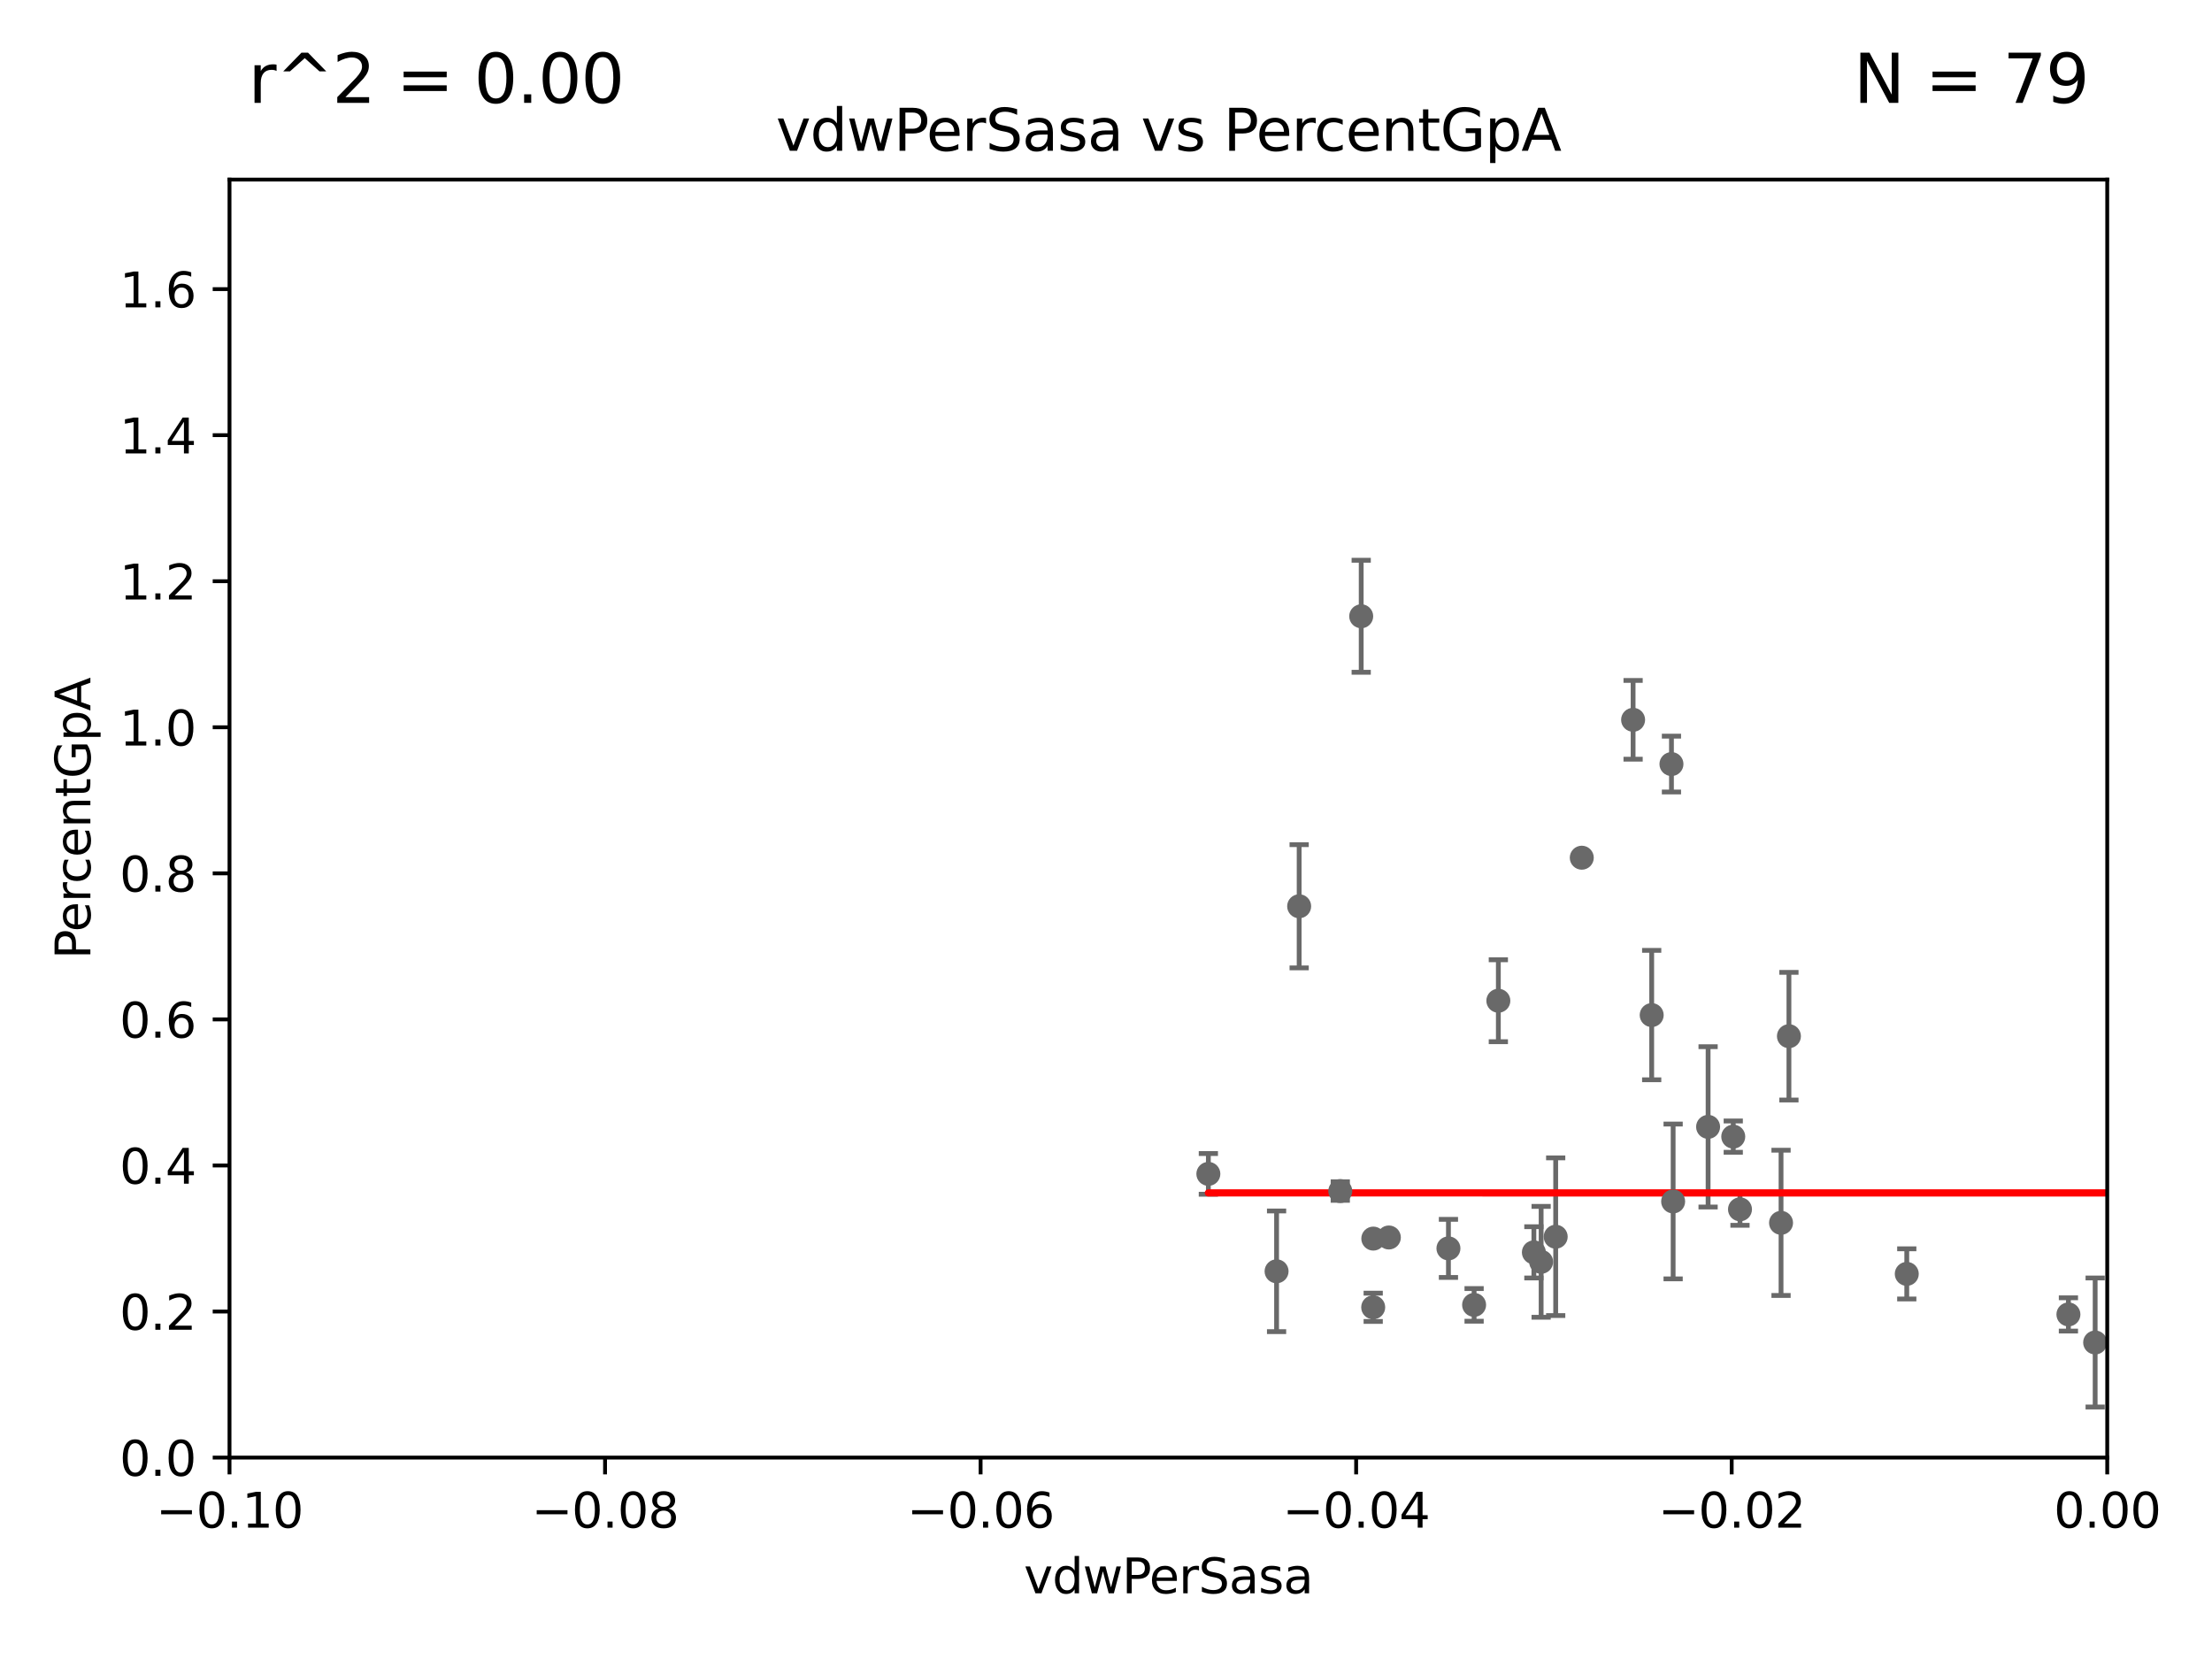 <?xml version="1.0" encoding="utf-8" standalone="no"?>
<!DOCTYPE svg PUBLIC "-//W3C//DTD SVG 1.1//EN"
  "http://www.w3.org/Graphics/SVG/1.1/DTD/svg11.dtd">
<svg xmlns:xlink="http://www.w3.org/1999/xlink" width="460.8pt" height="345.6pt" viewBox="0 0 460.8 345.6" xmlns="http://www.w3.org/2000/svg" version="1.1">
 <defs>
  <style type="text/css">*{stroke-linejoin: round; stroke-linecap: butt}</style>
 </defs>
 <g id="figure_1">
  <g id="patch_1">
   <path d="M 0 345.6 
L 460.8 345.6 
L 460.8 0 
L 0 0 
z
" style="fill: #ffffff"/>
  </g>
  <g id="axes_1">
   <g id="patch_2">
    <path d="M 47.81 303.64 
L 438.975 303.64 
L 438.975 37.411 
L 47.81 37.411 
z
" style="fill: #ffffff"/>
   </g>
   <g id="PathCollection_1">
    <defs>
     <path id="mceedd7549c" d="M 0 1.118 
C 0.297 1.118 0.581 1 0.791 0.791 
C 1 0.581 1.118 0.297 1.118 0 
C 1.118 -0.297 1 -0.581 0.791 -0.791 
C 0.581 -1 0.297 -1.118 0 -1.118 
C -0.297 -1.118 -0.581 -1 -0.791 -0.791 
C -1 -0.581 -1.118 -0.297 -1.118 0 
C -1.118 0.297 -1 0.581 -0.791 0.791 
C -0.581 1 -0.297 1.118 0 1.118 
z
" style="stroke: #696969"/>
    </defs>
    <g clip-path="url(#p954ccacbdd)">
     <use xlink:href="#mceedd7549c" x="362.472" y="251.924" style="fill: #696969; stroke: #696969"/>
     <use xlink:href="#mceedd7549c" x="3539.194" y="222.541" style="fill: #696969; stroke: #696969"/>
     <use xlink:href="#mceedd7549c" x="33178.6" y="225.647" style="fill: #696969; stroke: #696969"/>
     <use xlink:href="#mceedd7549c" x="33178.6" y="247.667" style="fill: #696969; stroke: #696969"/>
     <use xlink:href="#mceedd7549c" x="2691.073" y="247.439" style="fill: #696969; stroke: #696969"/>
     <use xlink:href="#mceedd7549c" x="33178.6" y="255.596" style="fill: #696969; stroke: #696969"/>
     <use xlink:href="#mceedd7549c" x="33178.6" y="279.492" style="fill: #696969; stroke: #696969"/>
     <use xlink:href="#mceedd7549c" x="436.459" y="279.665" style="fill: #696969; stroke: #696969"/>
     <use xlink:href="#mceedd7549c" x="508.433" y="266.36" style="fill: #696969; stroke: #696969"/>
     <use xlink:href="#mceedd7549c" x="251.723" y="244.543" style="fill: #696969; stroke: #696969"/>
     <use xlink:href="#mceedd7549c" x="561.296" y="257.933" style="fill: #696969; stroke: #696969"/>
     <use xlink:href="#mceedd7549c" x="9782.265" y="276.916" style="fill: #696969; stroke: #696969"/>
     <use xlink:href="#mceedd7549c" x="528.298" y="275.444" style="fill: #696969; stroke: #696969"/>
     <use xlink:href="#mceedd7549c" x="1175.123" y="276.032" style="fill: #696969; stroke: #696969"/>
     <use xlink:href="#mceedd7549c" x="803.797" y="264.922" style="fill: #696969; stroke: #696969"/>
     <use xlink:href="#mceedd7549c" x="581.25" y="264.604" style="fill: #696969; stroke: #696969"/>
     <use xlink:href="#mceedd7549c" x="355.828" y="234.746" style="fill: #696969; stroke: #696969"/>
     <use xlink:href="#mceedd7549c" x="442.823" y="257.335" style="fill: #696969; stroke: #696969"/>
     <use xlink:href="#mceedd7549c" x="564.345" y="267.931" style="fill: #696969; stroke: #696969"/>
     <use xlink:href="#mceedd7549c" x="286.084" y="258.022" style="fill: #696969; stroke: #696969"/>
     <use xlink:href="#mceedd7549c" x="430.89" y="273.817" style="fill: #696969; stroke: #696969"/>
     <use xlink:href="#mceedd7549c" x="1459.658" y="269.341" style="fill: #696969; stroke: #696969"/>
     <use xlink:href="#mceedd7549c" x="329.513" y="178.676" style="fill: #696969; stroke: #696969"/>
     <use xlink:href="#mceedd7549c" x="718.891" y="183.463" style="fill: #696969; stroke: #696969"/>
     <use xlink:href="#mceedd7549c" x="283.563" y="128.379" style="fill: #696969; stroke: #696969"/>
     <use xlink:href="#mceedd7549c" x="307.083" y="271.833" style="fill: #696969; stroke: #696969"/>
     <use xlink:href="#mceedd7549c" x="866.01" y="264.777" style="fill: #696969; stroke: #696969"/>
     <use xlink:href="#mceedd7549c" x="265.934" y="264.835" style="fill: #696969; stroke: #696969"/>
     <use xlink:href="#mceedd7549c" x="319.535" y="260.887" style="fill: #696969; stroke: #696969"/>
     <use xlink:href="#mceedd7549c" x="688.225" y="268.204" style="fill: #696969; stroke: #696969"/>
     <use xlink:href="#mceedd7549c" x="348.194" y="159.169" style="fill: #696969; stroke: #696969"/>
     <use xlink:href="#mceedd7549c" x="289.325" y="257.791" style="fill: #696969; stroke: #696969"/>
     <use xlink:href="#mceedd7549c" x="371.024" y="254.738" style="fill: #696969; stroke: #696969"/>
     <use xlink:href="#mceedd7549c" x="1369.319" y="283.915" style="fill: #696969; stroke: #696969"/>
     <use xlink:href="#mceedd7549c" x="1264.525" y="249.537" style="fill: #696969; stroke: #696969"/>
     <use xlink:href="#mceedd7549c" x="270.638" y="188.792" style="fill: #696969; stroke: #696969"/>
     <use xlink:href="#mceedd7549c" x="9653.976" y="195.67" style="fill: #696969; stroke: #696969"/>
     <use xlink:href="#mceedd7549c" x="523.628" y="263.444" style="fill: #696969; stroke: #696969"/>
     <use xlink:href="#mceedd7549c" x="538.1" y="261.758" style="fill: #696969; stroke: #696969"/>
     <use xlink:href="#mceedd7549c" x="312.133" y="208.472" style="fill: #696969; stroke: #696969"/>
     <use xlink:href="#mceedd7549c" x="539.967" y="265.857" style="fill: #696969; stroke: #696969"/>
     <use xlink:href="#mceedd7549c" x="19660.018" y="187.24" style="fill: #696969; stroke: #696969"/>
     <use xlink:href="#mceedd7549c" x="340.205" y="149.949" style="fill: #696969; stroke: #696969"/>
     <use xlink:href="#mceedd7549c" x="22883.803" y="176.593" style="fill: #696969; stroke: #696969"/>
     <use xlink:href="#mceedd7549c" x="1842.06" y="278.294" style="fill: #696969; stroke: #696969"/>
     <use xlink:href="#mceedd7549c" x="879.323" y="267.476" style="fill: #696969; stroke: #696969"/>
     <use xlink:href="#mceedd7549c" x="348.545" y="250.286" style="fill: #696969; stroke: #696969"/>
     <use xlink:href="#mceedd7549c" x="33178.6" y="250.299" style="fill: #696969; stroke: #696969"/>
     <use xlink:href="#mceedd7549c" x="33178.6" y="273.778" style="fill: #696969; stroke: #696969"/>
     <use xlink:href="#mceedd7549c" x="8765.31" y="273.807" style="fill: #696969; stroke: #696969"/>
     <use xlink:href="#mceedd7549c" x="1044.631" y="150.353" style="fill: #696969; stroke: #696969"/>
     <use xlink:href="#mceedd7549c" x="33178.6" y="151.633" style="fill: #696969; stroke: #696969"/>
     <use xlink:href="#mceedd7549c" x="33178.6" y="257.944" style="fill: #696969; stroke: #696969"/>
     <use xlink:href="#mceedd7549c" x="324.079" y="257.632" style="fill: #696969; stroke: #696969"/>
     <use xlink:href="#mceedd7549c" x="552.447" y="169.654" style="fill: #696969; stroke: #696969"/>
     <use xlink:href="#mceedd7549c" x="1002.604" y="281.76" style="fill: #696969; stroke: #696969"/>
     <use xlink:href="#mceedd7549c" x="321.046" y="262.862" style="fill: #696969; stroke: #696969"/>
     <use xlink:href="#mceedd7549c" x="2211.738" y="266.665" style="fill: #696969; stroke: #696969"/>
     <use xlink:href="#mceedd7549c" x="33178.6" y="267.225" style="fill: #696969; stroke: #696969"/>
     <use xlink:href="#mceedd7549c" x="33178.6" y="280.158" style="fill: #696969; stroke: #696969"/>
     <use xlink:href="#mceedd7549c" x="24264.624" y="280.252" style="fill: #696969; stroke: #696969"/>
     <use xlink:href="#mceedd7549c" x="825.267" y="257.285" style="fill: #696969; stroke: #696969"/>
     <use xlink:href="#mceedd7549c" x="1070.57" y="259.704" style="fill: #696969; stroke: #696969"/>
     <use xlink:href="#mceedd7549c" x="286.063" y="272.334" style="fill: #696969; stroke: #696969"/>
     <use xlink:href="#mceedd7549c" x="1565.303" y="280.062" style="fill: #696969; stroke: #696969"/>
     <use xlink:href="#mceedd7549c" x="33178.6" y="263.472" style="fill: #696969; stroke: #696969"/>
     <use xlink:href="#mceedd7549c" x="33178.6" y="261.412" style="fill: #696969; stroke: #696969"/>
     <use xlink:href="#mceedd7549c" x="445.968" y="260.885" style="fill: #696969; stroke: #696969"/>
     <use xlink:href="#mceedd7549c" x="372.666" y="215.856" style="fill: #696969; stroke: #696969"/>
     <use xlink:href="#mceedd7549c" x="462.168" y="251.699" style="fill: #696969; stroke: #696969"/>
     <use xlink:href="#mceedd7549c" x="844.499" y="255.442" style="fill: #696969; stroke: #696969"/>
     <use xlink:href="#mceedd7549c" x="33178.6" y="278.358" style="fill: #696969; stroke: #696969"/>
     <use xlink:href="#mceedd7549c" x="33178.6" y="279.377" style="fill: #696969; stroke: #696969"/>
     <use xlink:href="#mceedd7549c" x="301.737" y="260.062" style="fill: #696969; stroke: #696969"/>
     <use xlink:href="#mceedd7549c" x="1198.84" y="284.567" style="fill: #696969; stroke: #696969"/>
     <use xlink:href="#mceedd7549c" x="279.205" y="248.122" style="fill: #696969; stroke: #696969"/>
     <use xlink:href="#mceedd7549c" x="1232.283" y="269.36" style="fill: #696969; stroke: #696969"/>
     <use xlink:href="#mceedd7549c" x="397.215" y="265.375" style="fill: #696969; stroke: #696969"/>
     <use xlink:href="#mceedd7549c" x="463.558" y="272.193" style="fill: #696969; stroke: #696969"/>
     <use xlink:href="#mceedd7549c" x="6236" y="267.765" style="fill: #696969; stroke: #696969"/>
     <use xlink:href="#mceedd7549c" x="726.862" y="271.695" style="fill: #696969; stroke: #696969"/>
     <use xlink:href="#mceedd7549c" x="33178.6" y="271.663" style="fill: #696969; stroke: #696969"/>
     <use xlink:href="#mceedd7549c" x="33178.6" y="261.042" style="fill: #696969; stroke: #696969"/>
     <use xlink:href="#mceedd7549c" x="794.53" y="261.026" style="fill: #696969; stroke: #696969"/>
     <use xlink:href="#mceedd7549c" x="361.068" y="236.78" style="fill: #696969; stroke: #696969"/>
     <use xlink:href="#mceedd7549c" x="344.077" y="211.459" style="fill: #696969; stroke: #696969"/>
    </g>
   </g>
   <g id="matplotlib.axis_1">
    <g id="xtick_1">
     <g id="line2d_1">
      <defs>
       <path id="m052ed05103" d="M 0 0 
L 0 3.5 
" style="stroke: #000000; stroke-width: 0.8"/>
      </defs>
      <g>
       <use xlink:href="#m052ed05103" x="47.81" y="303.64" style="stroke: #000000; stroke-width: 0.8"/>
      </g>
     </g>
     <g id="text_1">
      <!-- −0.10 -->
      <g transform="translate(32.487 318.238)scale(0.1 -0.1)">
       <defs>
        <path id="DejaVuSans-2212" d="M 678 2272 
L 4684 2272 
L 4684 1741 
L 678 1741 
L 678 2272 
z
" transform="scale(0.016)"/>
        <path id="DejaVuSans-30" d="M 2034 4250 
Q 1547 4250 1301 3770 
Q 1056 3291 1056 2328 
Q 1056 1369 1301 889 
Q 1547 409 2034 409 
Q 2525 409 2770 889 
Q 3016 1369 3016 2328 
Q 3016 3291 2770 3770 
Q 2525 4250 2034 4250 
z
M 2034 4750 
Q 2819 4750 3233 4129 
Q 3647 3509 3647 2328 
Q 3647 1150 3233 529 
Q 2819 -91 2034 -91 
Q 1250 -91 836 529 
Q 422 1150 422 2328 
Q 422 3509 836 4129 
Q 1250 4750 2034 4750 
z
" transform="scale(0.016)"/>
        <path id="DejaVuSans-2e" d="M 684 794 
L 1344 794 
L 1344 0 
L 684 0 
L 684 794 
z
" transform="scale(0.016)"/>
        <path id="DejaVuSans-31" d="M 794 531 
L 1825 531 
L 1825 4091 
L 703 3866 
L 703 4441 
L 1819 4666 
L 2450 4666 
L 2450 531 
L 3481 531 
L 3481 0 
L 794 0 
L 794 531 
z
" transform="scale(0.016)"/>
       </defs>
       <use xlink:href="#DejaVuSans-2212"/>
       <use xlink:href="#DejaVuSans-30" x="83.789"/>
       <use xlink:href="#DejaVuSans-2e" x="147.412"/>
       <use xlink:href="#DejaVuSans-31" x="179.199"/>
       <use xlink:href="#DejaVuSans-30" x="242.822"/>
      </g>
     </g>
    </g>
    <g id="xtick_2">
     <g id="line2d_2">
      <g>
       <use xlink:href="#m052ed05103" x="126.043" y="303.64" style="stroke: #000000; stroke-width: 0.8"/>
      </g>
     </g>
     <g id="text_2">
      <!-- −0.08 -->
      <g transform="translate(110.72 318.238)scale(0.1 -0.1)">
       <defs>
        <path id="DejaVuSans-38" d="M 2034 2216 
Q 1584 2216 1326 1975 
Q 1069 1734 1069 1313 
Q 1069 891 1326 650 
Q 1584 409 2034 409 
Q 2484 409 2743 651 
Q 3003 894 3003 1313 
Q 3003 1734 2745 1975 
Q 2488 2216 2034 2216 
z
M 1403 2484 
Q 997 2584 770 2862 
Q 544 3141 544 3541 
Q 544 4100 942 4425 
Q 1341 4750 2034 4750 
Q 2731 4750 3128 4425 
Q 3525 4100 3525 3541 
Q 3525 3141 3298 2862 
Q 3072 2584 2669 2484 
Q 3125 2378 3379 2068 
Q 3634 1759 3634 1313 
Q 3634 634 3220 271 
Q 2806 -91 2034 -91 
Q 1263 -91 848 271 
Q 434 634 434 1313 
Q 434 1759 690 2068 
Q 947 2378 1403 2484 
z
M 1172 3481 
Q 1172 3119 1398 2916 
Q 1625 2713 2034 2713 
Q 2441 2713 2670 2916 
Q 2900 3119 2900 3481 
Q 2900 3844 2670 4047 
Q 2441 4250 2034 4250 
Q 1625 4250 1398 4047 
Q 1172 3844 1172 3481 
z
" transform="scale(0.016)"/>
       </defs>
       <use xlink:href="#DejaVuSans-2212"/>
       <use xlink:href="#DejaVuSans-30" x="83.789"/>
       <use xlink:href="#DejaVuSans-2e" x="147.412"/>
       <use xlink:href="#DejaVuSans-30" x="179.199"/>
       <use xlink:href="#DejaVuSans-38" x="242.822"/>
      </g>
     </g>
    </g>
    <g id="xtick_3">
     <g id="line2d_3">
      <g>
       <use xlink:href="#m052ed05103" x="204.276" y="303.64" style="stroke: #000000; stroke-width: 0.8"/>
      </g>
     </g>
     <g id="text_3">
      <!-- −0.06 -->
      <g transform="translate(188.953 318.238)scale(0.1 -0.1)">
       <defs>
        <path id="DejaVuSans-36" d="M 2113 2584 
Q 1688 2584 1439 2293 
Q 1191 2003 1191 1497 
Q 1191 994 1439 701 
Q 1688 409 2113 409 
Q 2538 409 2786 701 
Q 3034 994 3034 1497 
Q 3034 2003 2786 2293 
Q 2538 2584 2113 2584 
z
M 3366 4563 
L 3366 3988 
Q 3128 4100 2886 4159 
Q 2644 4219 2406 4219 
Q 1781 4219 1451 3797 
Q 1122 3375 1075 2522 
Q 1259 2794 1537 2939 
Q 1816 3084 2150 3084 
Q 2853 3084 3261 2657 
Q 3669 2231 3669 1497 
Q 3669 778 3244 343 
Q 2819 -91 2113 -91 
Q 1303 -91 875 529 
Q 447 1150 447 2328 
Q 447 3434 972 4092 
Q 1497 4750 2381 4750 
Q 2619 4750 2861 4703 
Q 3103 4656 3366 4563 
z
" transform="scale(0.016)"/>
       </defs>
       <use xlink:href="#DejaVuSans-2212"/>
       <use xlink:href="#DejaVuSans-30" x="83.789"/>
       <use xlink:href="#DejaVuSans-2e" x="147.412"/>
       <use xlink:href="#DejaVuSans-30" x="179.199"/>
       <use xlink:href="#DejaVuSans-36" x="242.822"/>
      </g>
     </g>
    </g>
    <g id="xtick_4">
     <g id="line2d_4">
      <g>
       <use xlink:href="#m052ed05103" x="282.509" y="303.64" style="stroke: #000000; stroke-width: 0.8"/>
      </g>
     </g>
     <g id="text_4">
      <!-- −0.04 -->
      <g transform="translate(267.186 318.238)scale(0.1 -0.1)">
       <defs>
        <path id="DejaVuSans-34" d="M 2419 4116 
L 825 1625 
L 2419 1625 
L 2419 4116 
z
M 2253 4666 
L 3047 4666 
L 3047 1625 
L 3713 1625 
L 3713 1100 
L 3047 1100 
L 3047 0 
L 2419 0 
L 2419 1100 
L 313 1100 
L 313 1709 
L 2253 4666 
z
" transform="scale(0.016)"/>
       </defs>
       <use xlink:href="#DejaVuSans-2212"/>
       <use xlink:href="#DejaVuSans-30" x="83.789"/>
       <use xlink:href="#DejaVuSans-2e" x="147.412"/>
       <use xlink:href="#DejaVuSans-30" x="179.199"/>
       <use xlink:href="#DejaVuSans-34" x="242.822"/>
      </g>
     </g>
    </g>
    <g id="xtick_5">
     <g id="line2d_5">
      <g>
       <use xlink:href="#m052ed05103" x="360.742" y="303.64" style="stroke: #000000; stroke-width: 0.8"/>
      </g>
     </g>
     <g id="text_5">
      <!-- −0.02 -->
      <g transform="translate(345.419 318.238)scale(0.1 -0.1)">
       <defs>
        <path id="DejaVuSans-32" d="M 1228 531 
L 3431 531 
L 3431 0 
L 469 0 
L 469 531 
Q 828 903 1448 1529 
Q 2069 2156 2228 2338 
Q 2531 2678 2651 2914 
Q 2772 3150 2772 3378 
Q 2772 3750 2511 3984 
Q 2250 4219 1831 4219 
Q 1534 4219 1204 4116 
Q 875 4013 500 3803 
L 500 4441 
Q 881 4594 1212 4672 
Q 1544 4750 1819 4750 
Q 2544 4750 2975 4387 
Q 3406 4025 3406 3419 
Q 3406 3131 3298 2873 
Q 3191 2616 2906 2266 
Q 2828 2175 2409 1742 
Q 1991 1309 1228 531 
z
" transform="scale(0.016)"/>
       </defs>
       <use xlink:href="#DejaVuSans-2212"/>
       <use xlink:href="#DejaVuSans-30" x="83.789"/>
       <use xlink:href="#DejaVuSans-2e" x="147.412"/>
       <use xlink:href="#DejaVuSans-30" x="179.199"/>
       <use xlink:href="#DejaVuSans-32" x="242.822"/>
      </g>
     </g>
    </g>
    <g id="xtick_6">
     <g id="line2d_6">
      <g>
       <use xlink:href="#m052ed05103" x="438.975" y="303.64" style="stroke: #000000; stroke-width: 0.8"/>
      </g>
     </g>
     <g id="text_6">
      <!-- 0.00 -->
      <g transform="translate(427.842 318.238)scale(0.1 -0.1)">
       <use xlink:href="#DejaVuSans-30"/>
       <use xlink:href="#DejaVuSans-2e" x="63.623"/>
       <use xlink:href="#DejaVuSans-30" x="95.41"/>
       <use xlink:href="#DejaVuSans-30" x="159.033"/>
      </g>
     </g>
    </g>
    <g id="text_7">
     <!-- vdwPerSasa -->
     <g transform="translate(213.297 331.917)scale(0.1 -0.1)">
      <defs>
       <path id="DejaVuSans-76" d="M 191 3500 
L 800 3500 
L 1894 563 
L 2988 3500 
L 3597 3500 
L 2284 0 
L 1503 0 
L 191 3500 
z
" transform="scale(0.016)"/>
       <path id="DejaVuSans-64" d="M 2906 2969 
L 2906 4863 
L 3481 4863 
L 3481 0 
L 2906 0 
L 2906 525 
Q 2725 213 2448 61 
Q 2172 -91 1784 -91 
Q 1150 -91 751 415 
Q 353 922 353 1747 
Q 353 2572 751 3078 
Q 1150 3584 1784 3584 
Q 2172 3584 2448 3432 
Q 2725 3281 2906 2969 
z
M 947 1747 
Q 947 1113 1208 752 
Q 1469 391 1925 391 
Q 2381 391 2643 752 
Q 2906 1113 2906 1747 
Q 2906 2381 2643 2742 
Q 2381 3103 1925 3103 
Q 1469 3103 1208 2742 
Q 947 2381 947 1747 
z
" transform="scale(0.016)"/>
       <path id="DejaVuSans-77" d="M 269 3500 
L 844 3500 
L 1563 769 
L 2278 3500 
L 2956 3500 
L 3675 769 
L 4391 3500 
L 4966 3500 
L 4050 0 
L 3372 0 
L 2619 2869 
L 1863 0 
L 1184 0 
L 269 3500 
z
" transform="scale(0.016)"/>
       <path id="DejaVuSans-50" d="M 1259 4147 
L 1259 2394 
L 2053 2394 
Q 2494 2394 2734 2622 
Q 2975 2850 2975 3272 
Q 2975 3691 2734 3919 
Q 2494 4147 2053 4147 
L 1259 4147 
z
M 628 4666 
L 2053 4666 
Q 2838 4666 3239 4311 
Q 3641 3956 3641 3272 
Q 3641 2581 3239 2228 
Q 2838 1875 2053 1875 
L 1259 1875 
L 1259 0 
L 628 0 
L 628 4666 
z
" transform="scale(0.016)"/>
       <path id="DejaVuSans-65" d="M 3597 1894 
L 3597 1613 
L 953 1613 
Q 991 1019 1311 708 
Q 1631 397 2203 397 
Q 2534 397 2845 478 
Q 3156 559 3463 722 
L 3463 178 
Q 3153 47 2828 -22 
Q 2503 -91 2169 -91 
Q 1331 -91 842 396 
Q 353 884 353 1716 
Q 353 2575 817 3079 
Q 1281 3584 2069 3584 
Q 2775 3584 3186 3129 
Q 3597 2675 3597 1894 
z
M 3022 2063 
Q 3016 2534 2758 2815 
Q 2500 3097 2075 3097 
Q 1594 3097 1305 2825 
Q 1016 2553 972 2059 
L 3022 2063 
z
" transform="scale(0.016)"/>
       <path id="DejaVuSans-72" d="M 2631 2963 
Q 2534 3019 2420 3045 
Q 2306 3072 2169 3072 
Q 1681 3072 1420 2755 
Q 1159 2438 1159 1844 
L 1159 0 
L 581 0 
L 581 3500 
L 1159 3500 
L 1159 2956 
Q 1341 3275 1631 3429 
Q 1922 3584 2338 3584 
Q 2397 3584 2469 3576 
Q 2541 3569 2628 3553 
L 2631 2963 
z
" transform="scale(0.016)"/>
       <path id="DejaVuSans-53" d="M 3425 4513 
L 3425 3897 
Q 3066 4069 2747 4153 
Q 2428 4238 2131 4238 
Q 1616 4238 1336 4038 
Q 1056 3838 1056 3469 
Q 1056 3159 1242 3001 
Q 1428 2844 1947 2747 
L 2328 2669 
Q 3034 2534 3370 2195 
Q 3706 1856 3706 1288 
Q 3706 609 3251 259 
Q 2797 -91 1919 -91 
Q 1588 -91 1214 -16 
Q 841 59 441 206 
L 441 856 
Q 825 641 1194 531 
Q 1563 422 1919 422 
Q 2459 422 2753 634 
Q 3047 847 3047 1241 
Q 3047 1584 2836 1778 
Q 2625 1972 2144 2069 
L 1759 2144 
Q 1053 2284 737 2584 
Q 422 2884 422 3419 
Q 422 4038 858 4394 
Q 1294 4750 2059 4750 
Q 2388 4750 2728 4690 
Q 3069 4631 3425 4513 
z
" transform="scale(0.016)"/>
       <path id="DejaVuSans-61" d="M 2194 1759 
Q 1497 1759 1228 1600 
Q 959 1441 959 1056 
Q 959 750 1161 570 
Q 1363 391 1709 391 
Q 2188 391 2477 730 
Q 2766 1069 2766 1631 
L 2766 1759 
L 2194 1759 
z
M 3341 1997 
L 3341 0 
L 2766 0 
L 2766 531 
Q 2569 213 2275 61 
Q 1981 -91 1556 -91 
Q 1019 -91 701 211 
Q 384 513 384 1019 
Q 384 1609 779 1909 
Q 1175 2209 1959 2209 
L 2766 2209 
L 2766 2266 
Q 2766 2663 2505 2880 
Q 2244 3097 1772 3097 
Q 1472 3097 1187 3025 
Q 903 2953 641 2809 
L 641 3341 
Q 956 3463 1253 3523 
Q 1550 3584 1831 3584 
Q 2591 3584 2966 3190 
Q 3341 2797 3341 1997 
z
" transform="scale(0.016)"/>
       <path id="DejaVuSans-73" d="M 2834 3397 
L 2834 2853 
Q 2591 2978 2328 3040 
Q 2066 3103 1784 3103 
Q 1356 3103 1142 2972 
Q 928 2841 928 2578 
Q 928 2378 1081 2264 
Q 1234 2150 1697 2047 
L 1894 2003 
Q 2506 1872 2764 1633 
Q 3022 1394 3022 966 
Q 3022 478 2636 193 
Q 2250 -91 1575 -91 
Q 1294 -91 989 -36 
Q 684 19 347 128 
L 347 722 
Q 666 556 975 473 
Q 1284 391 1588 391 
Q 1994 391 2212 530 
Q 2431 669 2431 922 
Q 2431 1156 2273 1281 
Q 2116 1406 1581 1522 
L 1381 1569 
Q 847 1681 609 1914 
Q 372 2147 372 2553 
Q 372 3047 722 3315 
Q 1072 3584 1716 3584 
Q 2034 3584 2315 3537 
Q 2597 3491 2834 3397 
z
" transform="scale(0.016)"/>
      </defs>
      <use xlink:href="#DejaVuSans-76"/>
      <use xlink:href="#DejaVuSans-64" x="59.18"/>
      <use xlink:href="#DejaVuSans-77" x="122.656"/>
      <use xlink:href="#DejaVuSans-50" x="204.443"/>
      <use xlink:href="#DejaVuSans-65" x="261.121"/>
      <use xlink:href="#DejaVuSans-72" x="322.645"/>
      <use xlink:href="#DejaVuSans-53" x="363.758"/>
      <use xlink:href="#DejaVuSans-61" x="427.234"/>
      <use xlink:href="#DejaVuSans-73" x="488.514"/>
      <use xlink:href="#DejaVuSans-61" x="540.613"/>
     </g>
    </g>
   </g>
   <g id="matplotlib.axis_2">
    <g id="ytick_1">
     <g id="line2d_7">
      <defs>
       <path id="m17c116b27b" d="M 0 0 
L -3.5 0 
" style="stroke: #000000; stroke-width: 0.8"/>
      </defs>
      <g>
       <use xlink:href="#m17c116b27b" x="47.81" y="303.64" style="stroke: #000000; stroke-width: 0.8"/>
      </g>
     </g>
     <g id="text_8">
      <!-- 0.0 -->
      <g transform="translate(24.907 307.439)scale(0.1 -0.1)">
       <use xlink:href="#DejaVuSans-30"/>
       <use xlink:href="#DejaVuSans-2e" x="63.623"/>
       <use xlink:href="#DejaVuSans-30" x="95.41"/>
      </g>
     </g>
    </g>
    <g id="ytick_2">
     <g id="line2d_8">
      <g>
       <use xlink:href="#m17c116b27b" x="47.81" y="273.214" style="stroke: #000000; stroke-width: 0.8"/>
      </g>
     </g>
     <g id="text_9">
      <!-- 0.2 -->
      <g transform="translate(24.907 277.013)scale(0.1 -0.1)">
       <use xlink:href="#DejaVuSans-30"/>
       <use xlink:href="#DejaVuSans-2e" x="63.623"/>
       <use xlink:href="#DejaVuSans-32" x="95.41"/>
      </g>
     </g>
    </g>
    <g id="ytick_3">
     <g id="line2d_9">
      <g>
       <use xlink:href="#m17c116b27b" x="47.81" y="242.788" style="stroke: #000000; stroke-width: 0.8"/>
      </g>
     </g>
     <g id="text_10">
      <!-- 0.4 -->
      <g transform="translate(24.907 246.587)scale(0.1 -0.1)">
       <use xlink:href="#DejaVuSans-30"/>
       <use xlink:href="#DejaVuSans-2e" x="63.623"/>
       <use xlink:href="#DejaVuSans-34" x="95.41"/>
      </g>
     </g>
    </g>
    <g id="ytick_4">
     <g id="line2d_10">
      <g>
       <use xlink:href="#m17c116b27b" x="47.81" y="212.362" style="stroke: #000000; stroke-width: 0.8"/>
      </g>
     </g>
     <g id="text_11">
      <!-- 0.6 -->
      <g transform="translate(24.907 216.161)scale(0.1 -0.1)">
       <use xlink:href="#DejaVuSans-30"/>
       <use xlink:href="#DejaVuSans-2e" x="63.623"/>
       <use xlink:href="#DejaVuSans-36" x="95.41"/>
      </g>
     </g>
    </g>
    <g id="ytick_5">
     <g id="line2d_11">
      <g>
       <use xlink:href="#m17c116b27b" x="47.81" y="181.935" style="stroke: #000000; stroke-width: 0.8"/>
      </g>
     </g>
     <g id="text_12">
      <!-- 0.8 -->
      <g transform="translate(24.907 185.735)scale(0.1 -0.1)">
       <use xlink:href="#DejaVuSans-30"/>
       <use xlink:href="#DejaVuSans-2e" x="63.623"/>
       <use xlink:href="#DejaVuSans-38" x="95.41"/>
      </g>
     </g>
    </g>
    <g id="ytick_6">
     <g id="line2d_12">
      <g>
       <use xlink:href="#m17c116b27b" x="47.81" y="151.509" style="stroke: #000000; stroke-width: 0.8"/>
      </g>
     </g>
     <g id="text_13">
      <!-- 1.0 -->
      <g transform="translate(24.907 155.308)scale(0.1 -0.1)">
       <use xlink:href="#DejaVuSans-31"/>
       <use xlink:href="#DejaVuSans-2e" x="63.623"/>
       <use xlink:href="#DejaVuSans-30" x="95.41"/>
      </g>
     </g>
    </g>
    <g id="ytick_7">
     <g id="line2d_13">
      <g>
       <use xlink:href="#m17c116b27b" x="47.81" y="121.083" style="stroke: #000000; stroke-width: 0.8"/>
      </g>
     </g>
     <g id="text_14">
      <!-- 1.2 -->
      <g transform="translate(24.907 124.882)scale(0.1 -0.1)">
       <use xlink:href="#DejaVuSans-31"/>
       <use xlink:href="#DejaVuSans-2e" x="63.623"/>
       <use xlink:href="#DejaVuSans-32" x="95.41"/>
      </g>
     </g>
    </g>
    <g id="ytick_8">
     <g id="line2d_14">
      <g>
       <use xlink:href="#m17c116b27b" x="47.81" y="90.657" style="stroke: #000000; stroke-width: 0.8"/>
      </g>
     </g>
     <g id="text_15">
      <!-- 1.4 -->
      <g transform="translate(24.907 94.456)scale(0.1 -0.1)">
       <use xlink:href="#DejaVuSans-31"/>
       <use xlink:href="#DejaVuSans-2e" x="63.623"/>
       <use xlink:href="#DejaVuSans-34" x="95.41"/>
      </g>
     </g>
    </g>
    <g id="ytick_9">
     <g id="line2d_15">
      <g>
       <use xlink:href="#m17c116b27b" x="47.81" y="60.231" style="stroke: #000000; stroke-width: 0.8"/>
      </g>
     </g>
     <g id="text_16">
      <!-- 1.6 -->
      <g transform="translate(24.907 64.03)scale(0.1 -0.1)">
       <use xlink:href="#DejaVuSans-31"/>
       <use xlink:href="#DejaVuSans-2e" x="63.623"/>
       <use xlink:href="#DejaVuSans-36" x="95.41"/>
      </g>
     </g>
    </g>
    <g id="text_17">
     <!-- PercentGpA -->
     <g transform="translate(18.827 199.802)rotate(-90)scale(0.1 -0.1)">
      <defs>
       <path id="DejaVuSans-63" d="M 3122 3366 
L 3122 2828 
Q 2878 2963 2633 3030 
Q 2388 3097 2138 3097 
Q 1578 3097 1268 2742 
Q 959 2388 959 1747 
Q 959 1106 1268 751 
Q 1578 397 2138 397 
Q 2388 397 2633 464 
Q 2878 531 3122 666 
L 3122 134 
Q 2881 22 2623 -34 
Q 2366 -91 2075 -91 
Q 1284 -91 818 406 
Q 353 903 353 1747 
Q 353 2603 823 3093 
Q 1294 3584 2113 3584 
Q 2378 3584 2631 3529 
Q 2884 3475 3122 3366 
z
" transform="scale(0.016)"/>
       <path id="DejaVuSans-6e" d="M 3513 2113 
L 3513 0 
L 2938 0 
L 2938 2094 
Q 2938 2591 2744 2837 
Q 2550 3084 2163 3084 
Q 1697 3084 1428 2787 
Q 1159 2491 1159 1978 
L 1159 0 
L 581 0 
L 581 3500 
L 1159 3500 
L 1159 2956 
Q 1366 3272 1645 3428 
Q 1925 3584 2291 3584 
Q 2894 3584 3203 3211 
Q 3513 2838 3513 2113 
z
" transform="scale(0.016)"/>
       <path id="DejaVuSans-74" d="M 1172 4494 
L 1172 3500 
L 2356 3500 
L 2356 3053 
L 1172 3053 
L 1172 1153 
Q 1172 725 1289 603 
Q 1406 481 1766 481 
L 2356 481 
L 2356 0 
L 1766 0 
Q 1100 0 847 248 
Q 594 497 594 1153 
L 594 3053 
L 172 3053 
L 172 3500 
L 594 3500 
L 594 4494 
L 1172 4494 
z
" transform="scale(0.016)"/>
       <path id="DejaVuSans-47" d="M 3809 666 
L 3809 1919 
L 2778 1919 
L 2778 2438 
L 4434 2438 
L 4434 434 
Q 4069 175 3628 42 
Q 3188 -91 2688 -91 
Q 1594 -91 976 548 
Q 359 1188 359 2328 
Q 359 3472 976 4111 
Q 1594 4750 2688 4750 
Q 3144 4750 3555 4637 
Q 3966 4525 4313 4306 
L 4313 3634 
Q 3963 3931 3569 4081 
Q 3175 4231 2741 4231 
Q 1884 4231 1454 3753 
Q 1025 3275 1025 2328 
Q 1025 1384 1454 906 
Q 1884 428 2741 428 
Q 3075 428 3337 486 
Q 3600 544 3809 666 
z
" transform="scale(0.016)"/>
       <path id="DejaVuSans-70" d="M 1159 525 
L 1159 -1331 
L 581 -1331 
L 581 3500 
L 1159 3500 
L 1159 2969 
Q 1341 3281 1617 3432 
Q 1894 3584 2278 3584 
Q 2916 3584 3314 3078 
Q 3713 2572 3713 1747 
Q 3713 922 3314 415 
Q 2916 -91 2278 -91 
Q 1894 -91 1617 61 
Q 1341 213 1159 525 
z
M 3116 1747 
Q 3116 2381 2855 2742 
Q 2594 3103 2138 3103 
Q 1681 3103 1420 2742 
Q 1159 2381 1159 1747 
Q 1159 1113 1420 752 
Q 1681 391 2138 391 
Q 2594 391 2855 752 
Q 3116 1113 3116 1747 
z
" transform="scale(0.016)"/>
       <path id="DejaVuSans-41" d="M 2188 4044 
L 1331 1722 
L 3047 1722 
L 2188 4044 
z
M 1831 4666 
L 2547 4666 
L 4325 0 
L 3669 0 
L 3244 1197 
L 1141 1197 
L 716 0 
L 50 0 
L 1831 4666 
z
" transform="scale(0.016)"/>
      </defs>
      <use xlink:href="#DejaVuSans-50"/>
      <use xlink:href="#DejaVuSans-65" x="56.678"/>
      <use xlink:href="#DejaVuSans-72" x="118.201"/>
      <use xlink:href="#DejaVuSans-63" x="157.064"/>
      <use xlink:href="#DejaVuSans-65" x="212.045"/>
      <use xlink:href="#DejaVuSans-6e" x="273.568"/>
      <use xlink:href="#DejaVuSans-74" x="336.947"/>
      <use xlink:href="#DejaVuSans-47" x="376.156"/>
      <use xlink:href="#DejaVuSans-70" x="453.646"/>
      <use xlink:href="#DejaVuSans-41" x="517.123"/>
     </g>
    </g>
   </g>
   <g id="LineCollection_1">
    <path d="M 362.472 255.254 
L 362.472 248.594 
" clip-path="url(#p954ccacbdd)" style="fill: none; stroke: #696969"/>
    <path clip-path="url(#p954ccacbdd)" style="fill: none; stroke: #696969"/>
    <path clip-path="url(#p954ccacbdd)" style="fill: none; stroke: #696969"/>
    <path clip-path="url(#p954ccacbdd)" style="fill: none; stroke: #696969"/>
    <path clip-path="url(#p954ccacbdd)" style="fill: none; stroke: #696969"/>
    <path d="M 436.459 293.104 
L 436.459 266.226 
" clip-path="url(#p954ccacbdd)" style="fill: none; stroke: #696969"/>
    <path clip-path="url(#p954ccacbdd)" style="fill: none; stroke: #696969"/>
    <path d="M 251.723 248.782 
L 251.723 240.304 
" clip-path="url(#p954ccacbdd)" style="fill: none; stroke: #696969"/>
    <path clip-path="url(#p954ccacbdd)" style="fill: none; stroke: #696969"/>
    <path clip-path="url(#p954ccacbdd)" style="fill: none; stroke: #696969"/>
    <path clip-path="url(#p954ccacbdd)" style="fill: none; stroke: #696969"/>
    <path clip-path="url(#p954ccacbdd)" style="fill: none; stroke: #696969"/>
    <path clip-path="url(#p954ccacbdd)" style="fill: none; stroke: #696969"/>
    <path clip-path="url(#p954ccacbdd)" style="fill: none; stroke: #696969"/>
    <path d="M 355.828 251.446 
L 355.828 218.046 
" clip-path="url(#p954ccacbdd)" style="fill: none; stroke: #696969"/>
    <path d="M 442.823 269.948 
L 442.823 244.723 
" clip-path="url(#p954ccacbdd)" style="fill: none; stroke: #696969"/>
    <path clip-path="url(#p954ccacbdd)" style="fill: none; stroke: #696969"/>
    <path d="M 286.084 258.557 
L 286.084 257.488 
" clip-path="url(#p954ccacbdd)" style="fill: none; stroke: #696969"/>
    <path d="M 430.89 277.282 
L 430.89 270.352 
" clip-path="url(#p954ccacbdd)" style="fill: none; stroke: #696969"/>
    <path clip-path="url(#p954ccacbdd)" style="fill: none; stroke: #696969"/>
    <path d="M 329.513 179.206 
L 329.513 178.147 
" clip-path="url(#p954ccacbdd)" style="fill: none; stroke: #696969"/>
    <path clip-path="url(#p954ccacbdd)" style="fill: none; stroke: #696969"/>
    <path d="M 283.563 140.046 
L 283.563 116.711 
" clip-path="url(#p954ccacbdd)" style="fill: none; stroke: #696969"/>
    <path d="M 307.083 275.235 
L 307.083 268.431 
" clip-path="url(#p954ccacbdd)" style="fill: none; stroke: #696969"/>
    <path clip-path="url(#p954ccacbdd)" style="fill: none; stroke: #696969"/>
    <path d="M 265.934 277.401 
L 265.934 252.268 
" clip-path="url(#p954ccacbdd)" style="fill: none; stroke: #696969"/>
    <path d="M 319.535 266.228 
L 319.535 255.545 
" clip-path="url(#p954ccacbdd)" style="fill: none; stroke: #696969"/>
    <path clip-path="url(#p954ccacbdd)" style="fill: none; stroke: #696969"/>
    <path d="M 348.194 164.985 
L 348.194 153.353 
" clip-path="url(#p954ccacbdd)" style="fill: none; stroke: #696969"/>
    <path d="M 289.325 258.503 
L 289.325 257.079 
" clip-path="url(#p954ccacbdd)" style="fill: none; stroke: #696969"/>
    <path d="M 371.024 269.868 
L 371.024 239.608 
" clip-path="url(#p954ccacbdd)" style="fill: none; stroke: #696969"/>
    <path clip-path="url(#p954ccacbdd)" style="fill: none; stroke: #696969"/>
    <path clip-path="url(#p954ccacbdd)" style="fill: none; stroke: #696969"/>
    <path d="M 270.638 201.627 
L 270.638 175.958 
" clip-path="url(#p954ccacbdd)" style="fill: none; stroke: #696969"/>
    <path clip-path="url(#p954ccacbdd)" style="fill: none; stroke: #696969"/>
    <path clip-path="url(#p954ccacbdd)" style="fill: none; stroke: #696969"/>
    <path clip-path="url(#p954ccacbdd)" style="fill: none; stroke: #696969"/>
    <path d="M 312.133 217.005 
L 312.133 199.938 
" clip-path="url(#p954ccacbdd)" style="fill: none; stroke: #696969"/>
    <path clip-path="url(#p954ccacbdd)" style="fill: none; stroke: #696969"/>
    <path clip-path="url(#p954ccacbdd)" style="fill: none; stroke: #696969"/>
    <path d="M 340.205 158.155 
L 340.205 141.744 
" clip-path="url(#p954ccacbdd)" style="fill: none; stroke: #696969"/>
    <path clip-path="url(#p954ccacbdd)" style="fill: none; stroke: #696969"/>
    <path clip-path="url(#p954ccacbdd)" style="fill: none; stroke: #696969"/>
    <path clip-path="url(#p954ccacbdd)" style="fill: none; stroke: #696969"/>
    <path d="M 348.545 266.412 
L 348.545 234.159 
" clip-path="url(#p954ccacbdd)" style="fill: none; stroke: #696969"/>
    <path clip-path="url(#p954ccacbdd)" style="fill: none; stroke: #696969"/>
    <path clip-path="url(#p954ccacbdd)" style="fill: none; stroke: #696969"/>
    <path clip-path="url(#p954ccacbdd)" style="fill: none; stroke: #696969"/>
    <path clip-path="url(#p954ccacbdd)" style="fill: none; stroke: #696969"/>
    <path clip-path="url(#p954ccacbdd)" style="fill: none; stroke: #696969"/>
    <path d="M 324.079 274.054 
L 324.079 241.209 
" clip-path="url(#p954ccacbdd)" style="fill: none; stroke: #696969"/>
    <path clip-path="url(#p954ccacbdd)" style="fill: none; stroke: #696969"/>
    <path clip-path="url(#p954ccacbdd)" style="fill: none; stroke: #696969"/>
    <path d="M 321.046 274.409 
L 321.046 251.316 
" clip-path="url(#p954ccacbdd)" style="fill: none; stroke: #696969"/>
    <path clip-path="url(#p954ccacbdd)" style="fill: none; stroke: #696969"/>
    <path clip-path="url(#p954ccacbdd)" style="fill: none; stroke: #696969"/>
    <path clip-path="url(#p954ccacbdd)" style="fill: none; stroke: #696969"/>
    <path clip-path="url(#p954ccacbdd)" style="fill: none; stroke: #696969"/>
    <path clip-path="url(#p954ccacbdd)" style="fill: none; stroke: #696969"/>
    <path d="M 286.063 275.279 
L 286.063 269.388 
" clip-path="url(#p954ccacbdd)" style="fill: none; stroke: #696969"/>
    <path clip-path="url(#p954ccacbdd)" style="fill: none; stroke: #696969"/>
    <path clip-path="url(#p954ccacbdd)" style="fill: none; stroke: #696969"/>
    <path d="M 445.968 265.413 
L 445.968 256.357 
" clip-path="url(#p954ccacbdd)" style="fill: none; stroke: #696969"/>
    <path d="M 372.666 229.149 
L 372.666 202.563 
" clip-path="url(#p954ccacbdd)" style="fill: none; stroke: #696969"/>
    <path clip-path="url(#p954ccacbdd)" style="fill: none; stroke: #696969"/>
    <path clip-path="url(#p954ccacbdd)" style="fill: none; stroke: #696969"/>
    <path clip-path="url(#p954ccacbdd)" style="fill: none; stroke: #696969"/>
    <path d="M 301.737 266.111 
L 301.737 254.013 
" clip-path="url(#p954ccacbdd)" style="fill: none; stroke: #696969"/>
    <path clip-path="url(#p954ccacbdd)" style="fill: none; stroke: #696969"/>
    <path d="M 279.205 250.053 
L 279.205 246.192 
" clip-path="url(#p954ccacbdd)" style="fill: none; stroke: #696969"/>
    <path clip-path="url(#p954ccacbdd)" style="fill: none; stroke: #696969"/>
    <path d="M 397.215 270.6 
L 397.215 260.149 
" clip-path="url(#p954ccacbdd)" style="fill: none; stroke: #696969"/>
    <path clip-path="url(#p954ccacbdd)" style="fill: none; stroke: #696969"/>
    <path clip-path="url(#p954ccacbdd)" style="fill: none; stroke: #696969"/>
    <path clip-path="url(#p954ccacbdd)" style="fill: none; stroke: #696969"/>
    <path clip-path="url(#p954ccacbdd)" style="fill: none; stroke: #696969"/>
    <path clip-path="url(#p954ccacbdd)" style="fill: none; stroke: #696969"/>
    <path d="M 361.068 240.038 
L 361.068 233.522 
" clip-path="url(#p954ccacbdd)" style="fill: none; stroke: #696969"/>
    <path d="M 344.077 224.938 
L 344.077 197.979 
" clip-path="url(#p954ccacbdd)" style="fill: none; stroke: #696969"/>
   </g>
   <g id="line2d_16">
    <defs>
     <path id="m0493ec1997" d="M 2 0 
L -2 -0 
" style="stroke: #696969"/>
    </defs>
    <g clip-path="url(#p954ccacbdd)">
     <use xlink:href="#m0493ec1997" x="362.472" y="255.254" style="fill: #696969; stroke: #696969"/>
     <use xlink:href="#m0493ec1997" x="3539.194" y="231.786" style="fill: #696969; stroke: #696969"/>
     <use xlink:href="#m0493ec1997" x="33178.6" y="234.496" style="fill: #696969; stroke: #696969"/>
     <use xlink:href="#m0493ec1997" x="33178.6" y="279.144" style="fill: #696969; stroke: #696969"/>
     <use xlink:href="#m0493ec1997" x="2691.073" y="282.373" style="fill: #696969; stroke: #696969"/>
     <use xlink:href="#m0493ec1997" x="33178.6" y="283.974" style="fill: #696969; stroke: #696969"/>
     <use xlink:href="#m0493ec1997" x="33178.6" y="291.871" style="fill: #696969; stroke: #696969"/>
     <use xlink:href="#m0493ec1997" x="436.459" y="293.104" style="fill: #696969; stroke: #696969"/>
     <use xlink:href="#m0493ec1997" x="508.433" y="272.184" style="fill: #696969; stroke: #696969"/>
     <use xlink:href="#m0493ec1997" x="251.723" y="248.782" style="fill: #696969; stroke: #696969"/>
     <use xlink:href="#m0493ec1997" x="561.296" y="263.366" style="fill: #696969; stroke: #696969"/>
     <use xlink:href="#m0493ec1997" x="9782.265" y="288.398" style="fill: #696969; stroke: #696969"/>
     <use xlink:href="#m0493ec1997" x="528.298" y="284.267" style="fill: #696969; stroke: #696969"/>
     <use xlink:href="#m0493ec1997" x="1175.123" y="283.366" style="fill: #696969; stroke: #696969"/>
     <use xlink:href="#m0493ec1997" x="803.797" y="281.841" style="fill: #696969; stroke: #696969"/>
     <use xlink:href="#m0493ec1997" x="581.25" y="276.896" style="fill: #696969; stroke: #696969"/>
     <use xlink:href="#m0493ec1997" x="355.828" y="251.446" style="fill: #696969; stroke: #696969"/>
     <use xlink:href="#m0493ec1997" x="442.823" y="269.948" style="fill: #696969; stroke: #696969"/>
     <use xlink:href="#m0493ec1997" x="564.345" y="276.388" style="fill: #696969; stroke: #696969"/>
     <use xlink:href="#m0493ec1997" x="286.084" y="258.557" style="fill: #696969; stroke: #696969"/>
     <use xlink:href="#m0493ec1997" x="430.89" y="277.282" style="fill: #696969; stroke: #696969"/>
     <use xlink:href="#m0493ec1997" x="1459.658" y="272.064" style="fill: #696969; stroke: #696969"/>
     <use xlink:href="#m0493ec1997" x="329.513" y="179.206" style="fill: #696969; stroke: #696969"/>
     <use xlink:href="#m0493ec1997" x="718.891" y="191.723" style="fill: #696969; stroke: #696969"/>
     <use xlink:href="#m0493ec1997" x="283.563" y="140.046" style="fill: #696969; stroke: #696969"/>
     <use xlink:href="#m0493ec1997" x="307.083" y="275.235" style="fill: #696969; stroke: #696969"/>
     <use xlink:href="#m0493ec1997" x="866.01" y="272.769" style="fill: #696969; stroke: #696969"/>
     <use xlink:href="#m0493ec1997" x="265.934" y="277.401" style="fill: #696969; stroke: #696969"/>
     <use xlink:href="#m0493ec1997" x="319.535" y="266.228" style="fill: #696969; stroke: #696969"/>
     <use xlink:href="#m0493ec1997" x="688.225" y="272.676" style="fill: #696969; stroke: #696969"/>
     <use xlink:href="#m0493ec1997" x="348.194" y="164.985" style="fill: #696969; stroke: #696969"/>
     <use xlink:href="#m0493ec1997" x="289.325" y="258.503" style="fill: #696969; stroke: #696969"/>
     <use xlink:href="#m0493ec1997" x="371.024" y="269.868" style="fill: #696969; stroke: #696969"/>
     <use xlink:href="#m0493ec1997" x="1369.319" y="294.853" style="fill: #696969; stroke: #696969"/>
     <use xlink:href="#m0493ec1997" x="1264.525" y="251.404" style="fill: #696969; stroke: #696969"/>
     <use xlink:href="#m0493ec1997" x="270.638" y="201.627" style="fill: #696969; stroke: #696969"/>
     <use xlink:href="#m0493ec1997" x="9653.976" y="201.1" style="fill: #696969; stroke: #696969"/>
     <use xlink:href="#m0493ec1997" x="523.628" y="264.95" style="fill: #696969; stroke: #696969"/>
     <use xlink:href="#m0493ec1997" x="538.1" y="285.953" style="fill: #696969; stroke: #696969"/>
     <use xlink:href="#m0493ec1997" x="312.133" y="217.005" style="fill: #696969; stroke: #696969"/>
     <use xlink:href="#m0493ec1997" x="539.967" y="278.505" style="fill: #696969; stroke: #696969"/>
     <use xlink:href="#m0493ec1997" x="19660.018" y="209.699" style="fill: #696969; stroke: #696969"/>
     <use xlink:href="#m0493ec1997" x="340.205" y="158.155" style="fill: #696969; stroke: #696969"/>
     <use xlink:href="#m0493ec1997" x="22883.803" y="205.275" style="fill: #696969; stroke: #696969"/>
     <use xlink:href="#m0493ec1997" x="1842.06" y="289.885" style="fill: #696969; stroke: #696969"/>
     <use xlink:href="#m0493ec1997" x="879.323" y="291.012" style="fill: #696969; stroke: #696969"/>
     <use xlink:href="#m0493ec1997" x="348.545" y="266.412" style="fill: #696969; stroke: #696969"/>
     <use xlink:href="#m0493ec1997" x="33178.6" y="266.434" style="fill: #696969; stroke: #696969"/>
     <use xlink:href="#m0493ec1997" x="33178.6" y="278.645" style="fill: #696969; stroke: #696969"/>
     <use xlink:href="#m0493ec1997" x="8765.31" y="278.649" style="fill: #696969; stroke: #696969"/>
     <use xlink:href="#m0493ec1997" x="1044.631" y="165.216" style="fill: #696969; stroke: #696969"/>
     <use xlink:href="#m0493ec1997" x="33178.6" y="166.379" style="fill: #696969; stroke: #696969"/>
     <use xlink:href="#m0493ec1997" x="33178.6" y="274.158" style="fill: #696969; stroke: #696969"/>
     <use xlink:href="#m0493ec1997" x="324.079" y="274.054" style="fill: #696969; stroke: #696969"/>
     <use xlink:href="#m0493ec1997" x="552.447" y="179.968" style="fill: #696969; stroke: #696969"/>
     <use xlink:href="#m0493ec1997" x="1002.604" y="288.269" style="fill: #696969; stroke: #696969"/>
     <use xlink:href="#m0493ec1997" x="321.046" y="274.409" style="fill: #696969; stroke: #696969"/>
     <use xlink:href="#m0493ec1997" x="2211.738" y="269.444" style="fill: #696969; stroke: #696969"/>
     <use xlink:href="#m0493ec1997" x="33178.6" y="270.03" style="fill: #696969; stroke: #696969"/>
     <use xlink:href="#m0493ec1997" x="33178.6" y="286.269" style="fill: #696969; stroke: #696969"/>
     <use xlink:href="#m0493ec1997" x="24264.624" y="286.42" style="fill: #696969; stroke: #696969"/>
     <use xlink:href="#m0493ec1997" x="825.267" y="260.406" style="fill: #696969; stroke: #696969"/>
     <use xlink:href="#m0493ec1997" x="1070.57" y="277.199" style="fill: #696969; stroke: #696969"/>
     <use xlink:href="#m0493ec1997" x="286.063" y="275.279" style="fill: #696969; stroke: #696969"/>
     <use xlink:href="#m0493ec1997" x="1565.303" y="291.026" style="fill: #696969; stroke: #696969"/>
     <use xlink:href="#m0493ec1997" x="33178.6" y="269.027" style="fill: #696969; stroke: #696969"/>
     <use xlink:href="#m0493ec1997" x="33178.6" y="266.277" style="fill: #696969; stroke: #696969"/>
     <use xlink:href="#m0493ec1997" x="445.968" y="265.413" style="fill: #696969; stroke: #696969"/>
     <use xlink:href="#m0493ec1997" x="372.666" y="229.149" style="fill: #696969; stroke: #696969"/>
     <use xlink:href="#m0493ec1997" x="462.168" y="262.783" style="fill: #696969; stroke: #696969"/>
     <use xlink:href="#m0493ec1997" x="844.499" y="259.323" style="fill: #696969; stroke: #696969"/>
     <use xlink:href="#m0493ec1997" x="33178.6" y="287.854" style="fill: #696969; stroke: #696969"/>
     <use xlink:href="#m0493ec1997" x="33178.6" y="289.333" style="fill: #696969; stroke: #696969"/>
     <use xlink:href="#m0493ec1997" x="301.737" y="266.111" style="fill: #696969; stroke: #696969"/>
     <use xlink:href="#m0493ec1997" x="1198.84" y="292.443" style="fill: #696969; stroke: #696969"/>
     <use xlink:href="#m0493ec1997" x="279.205" y="250.053" style="fill: #696969; stroke: #696969"/>
     <use xlink:href="#m0493ec1997" x="1232.283" y="292.297" style="fill: #696969; stroke: #696969"/>
     <use xlink:href="#m0493ec1997" x="397.215" y="270.6" style="fill: #696969; stroke: #696969"/>
     <use xlink:href="#m0493ec1997" x="463.558" y="273.839" style="fill: #696969; stroke: #696969"/>
     <use xlink:href="#m0493ec1997" x="6236" y="273.751" style="fill: #696969; stroke: #696969"/>
     <use xlink:href="#m0493ec1997" x="726.862" y="280.772" style="fill: #696969; stroke: #696969"/>
     <use xlink:href="#m0493ec1997" x="33178.6" y="280.735" style="fill: #696969; stroke: #696969"/>
     <use xlink:href="#m0493ec1997" x="33178.6" y="274.985" style="fill: #696969; stroke: #696969"/>
     <use xlink:href="#m0493ec1997" x="794.53" y="274.996" style="fill: #696969; stroke: #696969"/>
     <use xlink:href="#m0493ec1997" x="361.068" y="240.038" style="fill: #696969; stroke: #696969"/>
     <use xlink:href="#m0493ec1997" x="344.077" y="224.938" style="fill: #696969; stroke: #696969"/>
    </g>
   </g>
   <g id="line2d_17">
    <g clip-path="url(#p954ccacbdd)">
     <use xlink:href="#m0493ec1997" x="362.472" y="248.594" style="fill: #696969; stroke: #696969"/>
     <use xlink:href="#m0493ec1997" x="3539.194" y="213.297" style="fill: #696969; stroke: #696969"/>
     <use xlink:href="#m0493ec1997" x="33178.6" y="216.798" style="fill: #696969; stroke: #696969"/>
     <use xlink:href="#m0493ec1997" x="33178.6" y="216.189" style="fill: #696969; stroke: #696969"/>
     <use xlink:href="#m0493ec1997" x="2691.073" y="212.505" style="fill: #696969; stroke: #696969"/>
     <use xlink:href="#m0493ec1997" x="33178.6" y="227.218" style="fill: #696969; stroke: #696969"/>
     <use xlink:href="#m0493ec1997" x="33178.6" y="267.113" style="fill: #696969; stroke: #696969"/>
     <use xlink:href="#m0493ec1997" x="436.459" y="266.226" style="fill: #696969; stroke: #696969"/>
     <use xlink:href="#m0493ec1997" x="508.433" y="260.537" style="fill: #696969; stroke: #696969"/>
     <use xlink:href="#m0493ec1997" x="251.723" y="240.304" style="fill: #696969; stroke: #696969"/>
     <use xlink:href="#m0493ec1997" x="561.296" y="252.499" style="fill: #696969; stroke: #696969"/>
     <use xlink:href="#m0493ec1997" x="9782.265" y="265.434" style="fill: #696969; stroke: #696969"/>
     <use xlink:href="#m0493ec1997" x="528.298" y="266.62" style="fill: #696969; stroke: #696969"/>
     <use xlink:href="#m0493ec1997" x="1175.123" y="268.698" style="fill: #696969; stroke: #696969"/>
     <use xlink:href="#m0493ec1997" x="803.797" y="248.004" style="fill: #696969; stroke: #696969"/>
     <use xlink:href="#m0493ec1997" x="581.25" y="252.311" style="fill: #696969; stroke: #696969"/>
     <use xlink:href="#m0493ec1997" x="355.828" y="218.046" style="fill: #696969; stroke: #696969"/>
     <use xlink:href="#m0493ec1997" x="442.823" y="244.723" style="fill: #696969; stroke: #696969"/>
     <use xlink:href="#m0493ec1997" x="564.345" y="259.474" style="fill: #696969; stroke: #696969"/>
     <use xlink:href="#m0493ec1997" x="286.084" y="257.488" style="fill: #696969; stroke: #696969"/>
     <use xlink:href="#m0493ec1997" x="430.89" y="270.352" style="fill: #696969; stroke: #696969"/>
     <use xlink:href="#m0493ec1997" x="1459.658" y="266.618" style="fill: #696969; stroke: #696969"/>
     <use xlink:href="#m0493ec1997" x="329.513" y="178.147" style="fill: #696969; stroke: #696969"/>
     <use xlink:href="#m0493ec1997" x="718.891" y="175.204" style="fill: #696969; stroke: #696969"/>
     <use xlink:href="#m0493ec1997" x="283.563" y="116.711" style="fill: #696969; stroke: #696969"/>
     <use xlink:href="#m0493ec1997" x="307.083" y="268.431" style="fill: #696969; stroke: #696969"/>
     <use xlink:href="#m0493ec1997" x="866.01" y="256.785" style="fill: #696969; stroke: #696969"/>
     <use xlink:href="#m0493ec1997" x="265.934" y="252.268" style="fill: #696969; stroke: #696969"/>
     <use xlink:href="#m0493ec1997" x="319.535" y="255.545" style="fill: #696969; stroke: #696969"/>
     <use xlink:href="#m0493ec1997" x="688.225" y="263.732" style="fill: #696969; stroke: #696969"/>
     <use xlink:href="#m0493ec1997" x="348.194" y="153.353" style="fill: #696969; stroke: #696969"/>
     <use xlink:href="#m0493ec1997" x="289.325" y="257.079" style="fill: #696969; stroke: #696969"/>
     <use xlink:href="#m0493ec1997" x="371.024" y="239.608" style="fill: #696969; stroke: #696969"/>
     <use xlink:href="#m0493ec1997" x="1369.319" y="272.976" style="fill: #696969; stroke: #696969"/>
     <use xlink:href="#m0493ec1997" x="1264.525" y="247.669" style="fill: #696969; stroke: #696969"/>
     <use xlink:href="#m0493ec1997" x="270.638" y="175.958" style="fill: #696969; stroke: #696969"/>
     <use xlink:href="#m0493ec1997" x="9653.976" y="190.24" style="fill: #696969; stroke: #696969"/>
     <use xlink:href="#m0493ec1997" x="523.628" y="261.937" style="fill: #696969; stroke: #696969"/>
     <use xlink:href="#m0493ec1997" x="538.1" y="237.562" style="fill: #696969; stroke: #696969"/>
     <use xlink:href="#m0493ec1997" x="312.133" y="199.938" style="fill: #696969; stroke: #696969"/>
     <use xlink:href="#m0493ec1997" x="539.967" y="253.209" style="fill: #696969; stroke: #696969"/>
     <use xlink:href="#m0493ec1997" x="19660.018" y="164.781" style="fill: #696969; stroke: #696969"/>
     <use xlink:href="#m0493ec1997" x="340.205" y="141.744" style="fill: #696969; stroke: #696969"/>
     <use xlink:href="#m0493ec1997" x="22883.803" y="147.912" style="fill: #696969; stroke: #696969"/>
     <use xlink:href="#m0493ec1997" x="1842.06" y="266.702" style="fill: #696969; stroke: #696969"/>
     <use xlink:href="#m0493ec1997" x="879.323" y="243.939" style="fill: #696969; stroke: #696969"/>
     <use xlink:href="#m0493ec1997" x="348.545" y="234.159" style="fill: #696969; stroke: #696969"/>
     <use xlink:href="#m0493ec1997" x="33178.6" y="234.164" style="fill: #696969; stroke: #696969"/>
     <use xlink:href="#m0493ec1997" x="33178.6" y="268.911" style="fill: #696969; stroke: #696969"/>
     <use xlink:href="#m0493ec1997" x="8765.31" y="268.964" style="fill: #696969; stroke: #696969"/>
     <use xlink:href="#m0493ec1997" x="1044.631" y="135.49" style="fill: #696969; stroke: #696969"/>
     <use xlink:href="#m0493ec1997" x="33178.6" y="136.887" style="fill: #696969; stroke: #696969"/>
     <use xlink:href="#m0493ec1997" x="33178.6" y="241.73" style="fill: #696969; stroke: #696969"/>
     <use xlink:href="#m0493ec1997" x="324.079" y="241.209" style="fill: #696969; stroke: #696969"/>
     <use xlink:href="#m0493ec1997" x="552.447" y="159.34" style="fill: #696969; stroke: #696969"/>
     <use xlink:href="#m0493ec1997" x="1002.604" y="275.25" style="fill: #696969; stroke: #696969"/>
     <use xlink:href="#m0493ec1997" x="321.046" y="251.316" style="fill: #696969; stroke: #696969"/>
     <use xlink:href="#m0493ec1997" x="2211.738" y="263.887" style="fill: #696969; stroke: #696969"/>
     <use xlink:href="#m0493ec1997" x="33178.6" y="264.421" style="fill: #696969; stroke: #696969"/>
     <use xlink:href="#m0493ec1997" x="33178.6" y="274.048" style="fill: #696969; stroke: #696969"/>
     <use xlink:href="#m0493ec1997" x="24264.624" y="274.083" style="fill: #696969; stroke: #696969"/>
     <use xlink:href="#m0493ec1997" x="825.267" y="254.164" style="fill: #696969; stroke: #696969"/>
     <use xlink:href="#m0493ec1997" x="1070.57" y="242.209" style="fill: #696969; stroke: #696969"/>
     <use xlink:href="#m0493ec1997" x="286.063" y="269.388" style="fill: #696969; stroke: #696969"/>
     <use xlink:href="#m0493ec1997" x="1565.303" y="269.098" style="fill: #696969; stroke: #696969"/>
     <use xlink:href="#m0493ec1997" x="33178.6" y="257.916" style="fill: #696969; stroke: #696969"/>
     <use xlink:href="#m0493ec1997" x="33178.6" y="256.547" style="fill: #696969; stroke: #696969"/>
     <use xlink:href="#m0493ec1997" x="445.968" y="256.357" style="fill: #696969; stroke: #696969"/>
     <use xlink:href="#m0493ec1997" x="372.666" y="202.563" style="fill: #696969; stroke: #696969"/>
     <use xlink:href="#m0493ec1997" x="462.168" y="240.615" style="fill: #696969; stroke: #696969"/>
     <use xlink:href="#m0493ec1997" x="844.499" y="251.56" style="fill: #696969; stroke: #696969"/>
     <use xlink:href="#m0493ec1997" x="33178.6" y="268.862" style="fill: #696969; stroke: #696969"/>
     <use xlink:href="#m0493ec1997" x="33178.6" y="269.42" style="fill: #696969; stroke: #696969"/>
     <use xlink:href="#m0493ec1997" x="301.737" y="254.013" style="fill: #696969; stroke: #696969"/>
     <use xlink:href="#m0493ec1997" x="1198.84" y="276.691" style="fill: #696969; stroke: #696969"/>
     <use xlink:href="#m0493ec1997" x="279.205" y="246.192" style="fill: #696969; stroke: #696969"/>
     <use xlink:href="#m0493ec1997" x="1232.283" y="246.423" style="fill: #696969; stroke: #696969"/>
     <use xlink:href="#m0493ec1997" x="397.215" y="260.149" style="fill: #696969; stroke: #696969"/>
     <use xlink:href="#m0493ec1997" x="463.558" y="270.546" style="fill: #696969; stroke: #696969"/>
     <use xlink:href="#m0493ec1997" x="6236" y="261.779" style="fill: #696969; stroke: #696969"/>
     <use xlink:href="#m0493ec1997" x="726.862" y="262.618" style="fill: #696969; stroke: #696969"/>
     <use xlink:href="#m0493ec1997" x="33178.6" y="262.592" style="fill: #696969; stroke: #696969"/>
     <use xlink:href="#m0493ec1997" x="33178.6" y="247.099" style="fill: #696969; stroke: #696969"/>
     <use xlink:href="#m0493ec1997" x="794.53" y="247.056" style="fill: #696969; stroke: #696969"/>
     <use xlink:href="#m0493ec1997" x="361.068" y="233.522" style="fill: #696969; stroke: #696969"/>
     <use xlink:href="#m0493ec1997" x="344.077" y="197.979" style="fill: #696969; stroke: #696969"/>
    </g>
   </g>
   <g id="line2d_18">
    <path d="M 362.472 248.506 
L 461.8 248.506 
M 461.8 248.506 
L 436.459 248.506 
L 461.8 248.506 
M 461.8 248.506 
L 251.723 248.505 
L 461.8 248.506 
M 461.8 248.506 
L 355.828 248.506 
L 442.823 248.506 
L 461.8 248.506 
M 461.8 248.506 
L 286.084 248.505 
L 430.89 248.506 
L 461.8 248.506 
M 461.8 248.506 
L 329.513 248.506 
L 461.8 248.506 
M 461.8 248.506 
L 283.563 248.505 
L 307.083 248.505 
L 461.8 248.506 
M 461.8 248.506 
L 265.934 248.505 
L 319.535 248.506 
L 461.8 248.506 
M 461.8 248.506 
L 348.194 248.506 
L 289.325 248.505 
L 371.024 248.506 
L 461.8 248.506 
M 461.8 248.506 
L 270.638 248.505 
L 461.8 248.506 
M 461.8 248.506 
L 312.133 248.505 
L 461.8 248.506 
M 461.8 248.506 
L 340.205 248.506 
L 461.8 248.506 
M 461.8 248.506 
L 348.545 248.506 
L 461.8 248.506 
M 461.8 248.506 
L 324.079 248.506 
L 461.8 248.506 
M 461.8 248.506 
L 321.046 248.506 
L 461.8 248.506 
M 461.8 248.506 
L 286.063 248.505 
L 461.8 248.506 
M 461.8 248.506 
L 445.968 248.506 
L 372.666 248.506 
L 461.8 248.506 
M 461.8 248.506 
L 301.737 248.505 
L 461.8 248.506 
M 461.8 248.506 
L 279.205 248.505 
L 461.8 248.506 
M 461.8 248.506 
L 397.215 248.506 
L 461.8 248.506 
M 461.8 248.506 
L 361.068 248.506 
L 344.077 248.506 
" clip-path="url(#p954ccacbdd)" style="fill: none; stroke: #ff0000; stroke-width: 1.5; stroke-linecap: square"/>
   </g>
   <g id="line2d_19">
    <defs>
     <path id="m684ba717da" d="M 0 2 
C 0.53 2 1.039 1.789 1.414 1.414 
C 1.789 1.039 2 0.53 2 0 
C 2 -0.53 1.789 -1.039 1.414 -1.414 
C 1.039 -1.789 0.53 -2 0 -2 
C -0.53 -2 -1.039 -1.789 -1.414 -1.414 
C -1.789 -1.039 -2 -0.53 -2 0 
C -2 0.53 -1.789 1.039 -1.414 1.414 
C -1.039 1.789 -0.53 2 0 2 
z
" style="stroke: #696969"/>
    </defs>
    <g clip-path="url(#p954ccacbdd)">
     <use xlink:href="#m684ba717da" x="362.472" y="251.924" style="fill: #696969; stroke: #696969"/>
     <use xlink:href="#m684ba717da" x="3539.194" y="222.541" style="fill: #696969; stroke: #696969"/>
     <use xlink:href="#m684ba717da" x="33178.6" y="225.647" style="fill: #696969; stroke: #696969"/>
     <use xlink:href="#m684ba717da" x="33178.6" y="247.667" style="fill: #696969; stroke: #696969"/>
     <use xlink:href="#m684ba717da" x="2691.073" y="247.439" style="fill: #696969; stroke: #696969"/>
     <use xlink:href="#m684ba717da" x="33178.6" y="255.596" style="fill: #696969; stroke: #696969"/>
     <use xlink:href="#m684ba717da" x="33178.6" y="279.492" style="fill: #696969; stroke: #696969"/>
     <use xlink:href="#m684ba717da" x="436.459" y="279.665" style="fill: #696969; stroke: #696969"/>
     <use xlink:href="#m684ba717da" x="508.433" y="266.36" style="fill: #696969; stroke: #696969"/>
     <use xlink:href="#m684ba717da" x="251.723" y="244.543" style="fill: #696969; stroke: #696969"/>
     <use xlink:href="#m684ba717da" x="561.296" y="257.933" style="fill: #696969; stroke: #696969"/>
     <use xlink:href="#m684ba717da" x="9782.265" y="276.916" style="fill: #696969; stroke: #696969"/>
     <use xlink:href="#m684ba717da" x="528.298" y="275.444" style="fill: #696969; stroke: #696969"/>
     <use xlink:href="#m684ba717da" x="1175.123" y="276.032" style="fill: #696969; stroke: #696969"/>
     <use xlink:href="#m684ba717da" x="803.797" y="264.922" style="fill: #696969; stroke: #696969"/>
     <use xlink:href="#m684ba717da" x="581.25" y="264.604" style="fill: #696969; stroke: #696969"/>
     <use xlink:href="#m684ba717da" x="355.828" y="234.746" style="fill: #696969; stroke: #696969"/>
     <use xlink:href="#m684ba717da" x="442.823" y="257.335" style="fill: #696969; stroke: #696969"/>
     <use xlink:href="#m684ba717da" x="564.345" y="267.931" style="fill: #696969; stroke: #696969"/>
     <use xlink:href="#m684ba717da" x="286.084" y="258.022" style="fill: #696969; stroke: #696969"/>
     <use xlink:href="#m684ba717da" x="430.89" y="273.817" style="fill: #696969; stroke: #696969"/>
     <use xlink:href="#m684ba717da" x="1459.658" y="269.341" style="fill: #696969; stroke: #696969"/>
     <use xlink:href="#m684ba717da" x="329.513" y="178.676" style="fill: #696969; stroke: #696969"/>
     <use xlink:href="#m684ba717da" x="718.891" y="183.463" style="fill: #696969; stroke: #696969"/>
     <use xlink:href="#m684ba717da" x="283.563" y="128.379" style="fill: #696969; stroke: #696969"/>
     <use xlink:href="#m684ba717da" x="307.083" y="271.833" style="fill: #696969; stroke: #696969"/>
     <use xlink:href="#m684ba717da" x="866.01" y="264.777" style="fill: #696969; stroke: #696969"/>
     <use xlink:href="#m684ba717da" x="265.934" y="264.835" style="fill: #696969; stroke: #696969"/>
     <use xlink:href="#m684ba717da" x="319.535" y="260.887" style="fill: #696969; stroke: #696969"/>
     <use xlink:href="#m684ba717da" x="688.225" y="268.204" style="fill: #696969; stroke: #696969"/>
     <use xlink:href="#m684ba717da" x="348.194" y="159.169" style="fill: #696969; stroke: #696969"/>
     <use xlink:href="#m684ba717da" x="289.325" y="257.791" style="fill: #696969; stroke: #696969"/>
     <use xlink:href="#m684ba717da" x="371.024" y="254.738" style="fill: #696969; stroke: #696969"/>
     <use xlink:href="#m684ba717da" x="1369.319" y="283.915" style="fill: #696969; stroke: #696969"/>
     <use xlink:href="#m684ba717da" x="1264.525" y="249.537" style="fill: #696969; stroke: #696969"/>
     <use xlink:href="#m684ba717da" x="270.638" y="188.792" style="fill: #696969; stroke: #696969"/>
     <use xlink:href="#m684ba717da" x="9653.976" y="195.67" style="fill: #696969; stroke: #696969"/>
     <use xlink:href="#m684ba717da" x="523.628" y="263.444" style="fill: #696969; stroke: #696969"/>
     <use xlink:href="#m684ba717da" x="538.1" y="261.758" style="fill: #696969; stroke: #696969"/>
     <use xlink:href="#m684ba717da" x="312.133" y="208.472" style="fill: #696969; stroke: #696969"/>
     <use xlink:href="#m684ba717da" x="539.967" y="265.857" style="fill: #696969; stroke: #696969"/>
     <use xlink:href="#m684ba717da" x="19660.018" y="187.24" style="fill: #696969; stroke: #696969"/>
     <use xlink:href="#m684ba717da" x="340.205" y="149.949" style="fill: #696969; stroke: #696969"/>
     <use xlink:href="#m684ba717da" x="22883.803" y="176.593" style="fill: #696969; stroke: #696969"/>
     <use xlink:href="#m684ba717da" x="1842.06" y="278.294" style="fill: #696969; stroke: #696969"/>
     <use xlink:href="#m684ba717da" x="879.323" y="267.476" style="fill: #696969; stroke: #696969"/>
     <use xlink:href="#m684ba717da" x="348.545" y="250.286" style="fill: #696969; stroke: #696969"/>
     <use xlink:href="#m684ba717da" x="33178.6" y="250.299" style="fill: #696969; stroke: #696969"/>
     <use xlink:href="#m684ba717da" x="33178.6" y="273.778" style="fill: #696969; stroke: #696969"/>
     <use xlink:href="#m684ba717da" x="8765.31" y="273.807" style="fill: #696969; stroke: #696969"/>
     <use xlink:href="#m684ba717da" x="1044.631" y="150.353" style="fill: #696969; stroke: #696969"/>
     <use xlink:href="#m684ba717da" x="33178.6" y="151.633" style="fill: #696969; stroke: #696969"/>
     <use xlink:href="#m684ba717da" x="33178.6" y="257.944" style="fill: #696969; stroke: #696969"/>
     <use xlink:href="#m684ba717da" x="324.079" y="257.632" style="fill: #696969; stroke: #696969"/>
     <use xlink:href="#m684ba717da" x="552.447" y="169.654" style="fill: #696969; stroke: #696969"/>
     <use xlink:href="#m684ba717da" x="1002.604" y="281.76" style="fill: #696969; stroke: #696969"/>
     <use xlink:href="#m684ba717da" x="321.046" y="262.862" style="fill: #696969; stroke: #696969"/>
     <use xlink:href="#m684ba717da" x="2211.738" y="266.665" style="fill: #696969; stroke: #696969"/>
     <use xlink:href="#m684ba717da" x="33178.6" y="267.225" style="fill: #696969; stroke: #696969"/>
     <use xlink:href="#m684ba717da" x="33178.6" y="280.158" style="fill: #696969; stroke: #696969"/>
     <use xlink:href="#m684ba717da" x="24264.624" y="280.252" style="fill: #696969; stroke: #696969"/>
     <use xlink:href="#m684ba717da" x="825.267" y="257.285" style="fill: #696969; stroke: #696969"/>
     <use xlink:href="#m684ba717da" x="1070.57" y="259.704" style="fill: #696969; stroke: #696969"/>
     <use xlink:href="#m684ba717da" x="286.063" y="272.334" style="fill: #696969; stroke: #696969"/>
     <use xlink:href="#m684ba717da" x="1565.303" y="280.062" style="fill: #696969; stroke: #696969"/>
     <use xlink:href="#m684ba717da" x="33178.6" y="263.472" style="fill: #696969; stroke: #696969"/>
     <use xlink:href="#m684ba717da" x="33178.6" y="261.412" style="fill: #696969; stroke: #696969"/>
     <use xlink:href="#m684ba717da" x="445.968" y="260.885" style="fill: #696969; stroke: #696969"/>
     <use xlink:href="#m684ba717da" x="372.666" y="215.856" style="fill: #696969; stroke: #696969"/>
     <use xlink:href="#m684ba717da" x="462.168" y="251.699" style="fill: #696969; stroke: #696969"/>
     <use xlink:href="#m684ba717da" x="844.499" y="255.442" style="fill: #696969; stroke: #696969"/>
     <use xlink:href="#m684ba717da" x="33178.6" y="278.358" style="fill: #696969; stroke: #696969"/>
     <use xlink:href="#m684ba717da" x="33178.6" y="279.377" style="fill: #696969; stroke: #696969"/>
     <use xlink:href="#m684ba717da" x="301.737" y="260.062" style="fill: #696969; stroke: #696969"/>
     <use xlink:href="#m684ba717da" x="1198.84" y="284.567" style="fill: #696969; stroke: #696969"/>
     <use xlink:href="#m684ba717da" x="279.205" y="248.122" style="fill: #696969; stroke: #696969"/>
     <use xlink:href="#m684ba717da" x="1232.283" y="269.36" style="fill: #696969; stroke: #696969"/>
     <use xlink:href="#m684ba717da" x="397.215" y="265.375" style="fill: #696969; stroke: #696969"/>
     <use xlink:href="#m684ba717da" x="463.558" y="272.193" style="fill: #696969; stroke: #696969"/>
     <use xlink:href="#m684ba717da" x="6236" y="267.765" style="fill: #696969; stroke: #696969"/>
     <use xlink:href="#m684ba717da" x="726.862" y="271.695" style="fill: #696969; stroke: #696969"/>
     <use xlink:href="#m684ba717da" x="33178.6" y="271.663" style="fill: #696969; stroke: #696969"/>
     <use xlink:href="#m684ba717da" x="33178.6" y="261.042" style="fill: #696969; stroke: #696969"/>
     <use xlink:href="#m684ba717da" x="794.53" y="261.026" style="fill: #696969; stroke: #696969"/>
     <use xlink:href="#m684ba717da" x="361.068" y="236.78" style="fill: #696969; stroke: #696969"/>
     <use xlink:href="#m684ba717da" x="344.077" y="211.459" style="fill: #696969; stroke: #696969"/>
    </g>
   </g>
   <g id="patch_3">
    <path d="M 47.81 303.64 
L 47.81 37.411 
" style="fill: none; stroke: #000000; stroke-width: 0.8; stroke-linejoin: miter; stroke-linecap: square"/>
   </g>
   <g id="patch_4">
    <path d="M 438.975 303.64 
L 438.975 37.411 
" style="fill: none; stroke: #000000; stroke-width: 0.8; stroke-linejoin: miter; stroke-linecap: square"/>
   </g>
   <g id="patch_5">
    <path d="M 47.81 303.64 
L 438.975 303.64 
" style="fill: none; stroke: #000000; stroke-width: 0.8; stroke-linejoin: miter; stroke-linecap: square"/>
   </g>
   <g id="patch_6">
    <path d="M 47.81 37.411 
L 438.975 37.411 
" style="fill: none; stroke: #000000; stroke-width: 0.8; stroke-linejoin: miter; stroke-linecap: square"/>
   </g>
   <g id="text_18">
    <!-- N = 79 -->
    <g transform="translate(386.144 21.426)scale(0.14 -0.14)">
     <defs>
      <path id="DejaVuSans-4e" d="M 628 4666 
L 1478 4666 
L 3547 763 
L 3547 4666 
L 4159 4666 
L 4159 0 
L 3309 0 
L 1241 3903 
L 1241 0 
L 628 0 
L 628 4666 
z
" transform="scale(0.016)"/>
      <path id="DejaVuSans-20" transform="scale(0.016)"/>
      <path id="DejaVuSans-3d" d="M 678 2906 
L 4684 2906 
L 4684 2381 
L 678 2381 
L 678 2906 
z
M 678 1631 
L 4684 1631 
L 4684 1100 
L 678 1100 
L 678 1631 
z
" transform="scale(0.016)"/>
      <path id="DejaVuSans-37" d="M 525 4666 
L 3525 4666 
L 3525 4397 
L 1831 0 
L 1172 0 
L 2766 4134 
L 525 4134 
L 525 4666 
z
" transform="scale(0.016)"/>
      <path id="DejaVuSans-39" d="M 703 97 
L 703 672 
Q 941 559 1184 500 
Q 1428 441 1663 441 
Q 2288 441 2617 861 
Q 2947 1281 2994 2138 
Q 2813 1869 2534 1725 
Q 2256 1581 1919 1581 
Q 1219 1581 811 2004 
Q 403 2428 403 3163 
Q 403 3881 828 4315 
Q 1253 4750 1959 4750 
Q 2769 4750 3195 4129 
Q 3622 3509 3622 2328 
Q 3622 1225 3098 567 
Q 2575 -91 1691 -91 
Q 1453 -91 1209 -44 
Q 966 3 703 97 
z
M 1959 2075 
Q 2384 2075 2632 2365 
Q 2881 2656 2881 3163 
Q 2881 3666 2632 3958 
Q 2384 4250 1959 4250 
Q 1534 4250 1286 3958 
Q 1038 3666 1038 3163 
Q 1038 2656 1286 2365 
Q 1534 2075 1959 2075 
z
" transform="scale(0.016)"/>
     </defs>
     <use xlink:href="#DejaVuSans-4e"/>
     <use xlink:href="#DejaVuSans-20" x="74.805"/>
     <use xlink:href="#DejaVuSans-3d" x="106.592"/>
     <use xlink:href="#DejaVuSans-20" x="190.381"/>
     <use xlink:href="#DejaVuSans-37" x="222.168"/>
     <use xlink:href="#DejaVuSans-39" x="285.791"/>
    </g>
   </g>
   <g id="text_19">
    <!-- r^2 = 0.00 -->
    <g transform="translate(51.722 21.426)scale(0.14 -0.14)">
     <defs>
      <path id="DejaVuSans-5e" d="M 2988 4666 
L 4684 2925 
L 4056 2925 
L 2681 4159 
L 1306 2925 
L 678 2925 
L 2375 4666 
L 2988 4666 
z
" transform="scale(0.016)"/>
     </defs>
     <use xlink:href="#DejaVuSans-72"/>
     <use xlink:href="#DejaVuSans-5e" x="41.113"/>
     <use xlink:href="#DejaVuSans-32" x="124.902"/>
     <use xlink:href="#DejaVuSans-20" x="188.525"/>
     <use xlink:href="#DejaVuSans-3d" x="220.312"/>
     <use xlink:href="#DejaVuSans-20" x="304.102"/>
     <use xlink:href="#DejaVuSans-30" x="335.889"/>
     <use xlink:href="#DejaVuSans-2e" x="399.512"/>
     <use xlink:href="#DejaVuSans-30" x="431.299"/>
     <use xlink:href="#DejaVuSans-30" x="494.922"/>
    </g>
   </g>
   <g id="text_20">
    <!-- vdwPerSasa vs PercentGpA -->
    <g transform="translate(161.656 31.411)scale(0.12 -0.12)">
     <use xlink:href="#DejaVuSans-76"/>
     <use xlink:href="#DejaVuSans-64" x="59.18"/>
     <use xlink:href="#DejaVuSans-77" x="122.656"/>
     <use xlink:href="#DejaVuSans-50" x="204.443"/>
     <use xlink:href="#DejaVuSans-65" x="261.121"/>
     <use xlink:href="#DejaVuSans-72" x="322.645"/>
     <use xlink:href="#DejaVuSans-53" x="363.758"/>
     <use xlink:href="#DejaVuSans-61" x="427.234"/>
     <use xlink:href="#DejaVuSans-73" x="488.514"/>
     <use xlink:href="#DejaVuSans-61" x="540.613"/>
     <use xlink:href="#DejaVuSans-20" x="601.893"/>
     <use xlink:href="#DejaVuSans-76" x="633.68"/>
     <use xlink:href="#DejaVuSans-73" x="692.859"/>
     <use xlink:href="#DejaVuSans-20" x="744.959"/>
     <use xlink:href="#DejaVuSans-50" x="776.746"/>
     <use xlink:href="#DejaVuSans-65" x="833.424"/>
     <use xlink:href="#DejaVuSans-72" x="894.947"/>
     <use xlink:href="#DejaVuSans-63" x="933.811"/>
     <use xlink:href="#DejaVuSans-65" x="988.791"/>
     <use xlink:href="#DejaVuSans-6e" x="1050.314"/>
     <use xlink:href="#DejaVuSans-74" x="1113.693"/>
     <use xlink:href="#DejaVuSans-47" x="1152.902"/>
     <use xlink:href="#DejaVuSans-70" x="1230.393"/>
     <use xlink:href="#DejaVuSans-41" x="1293.869"/>
    </g>
   </g>
  </g>
 </g>
 <defs>
  <clipPath id="p954ccacbdd">
   <rect x="47.81" y="37.411" width="391.165" height="266.229"/>
  </clipPath>
 </defs>
</svg>
